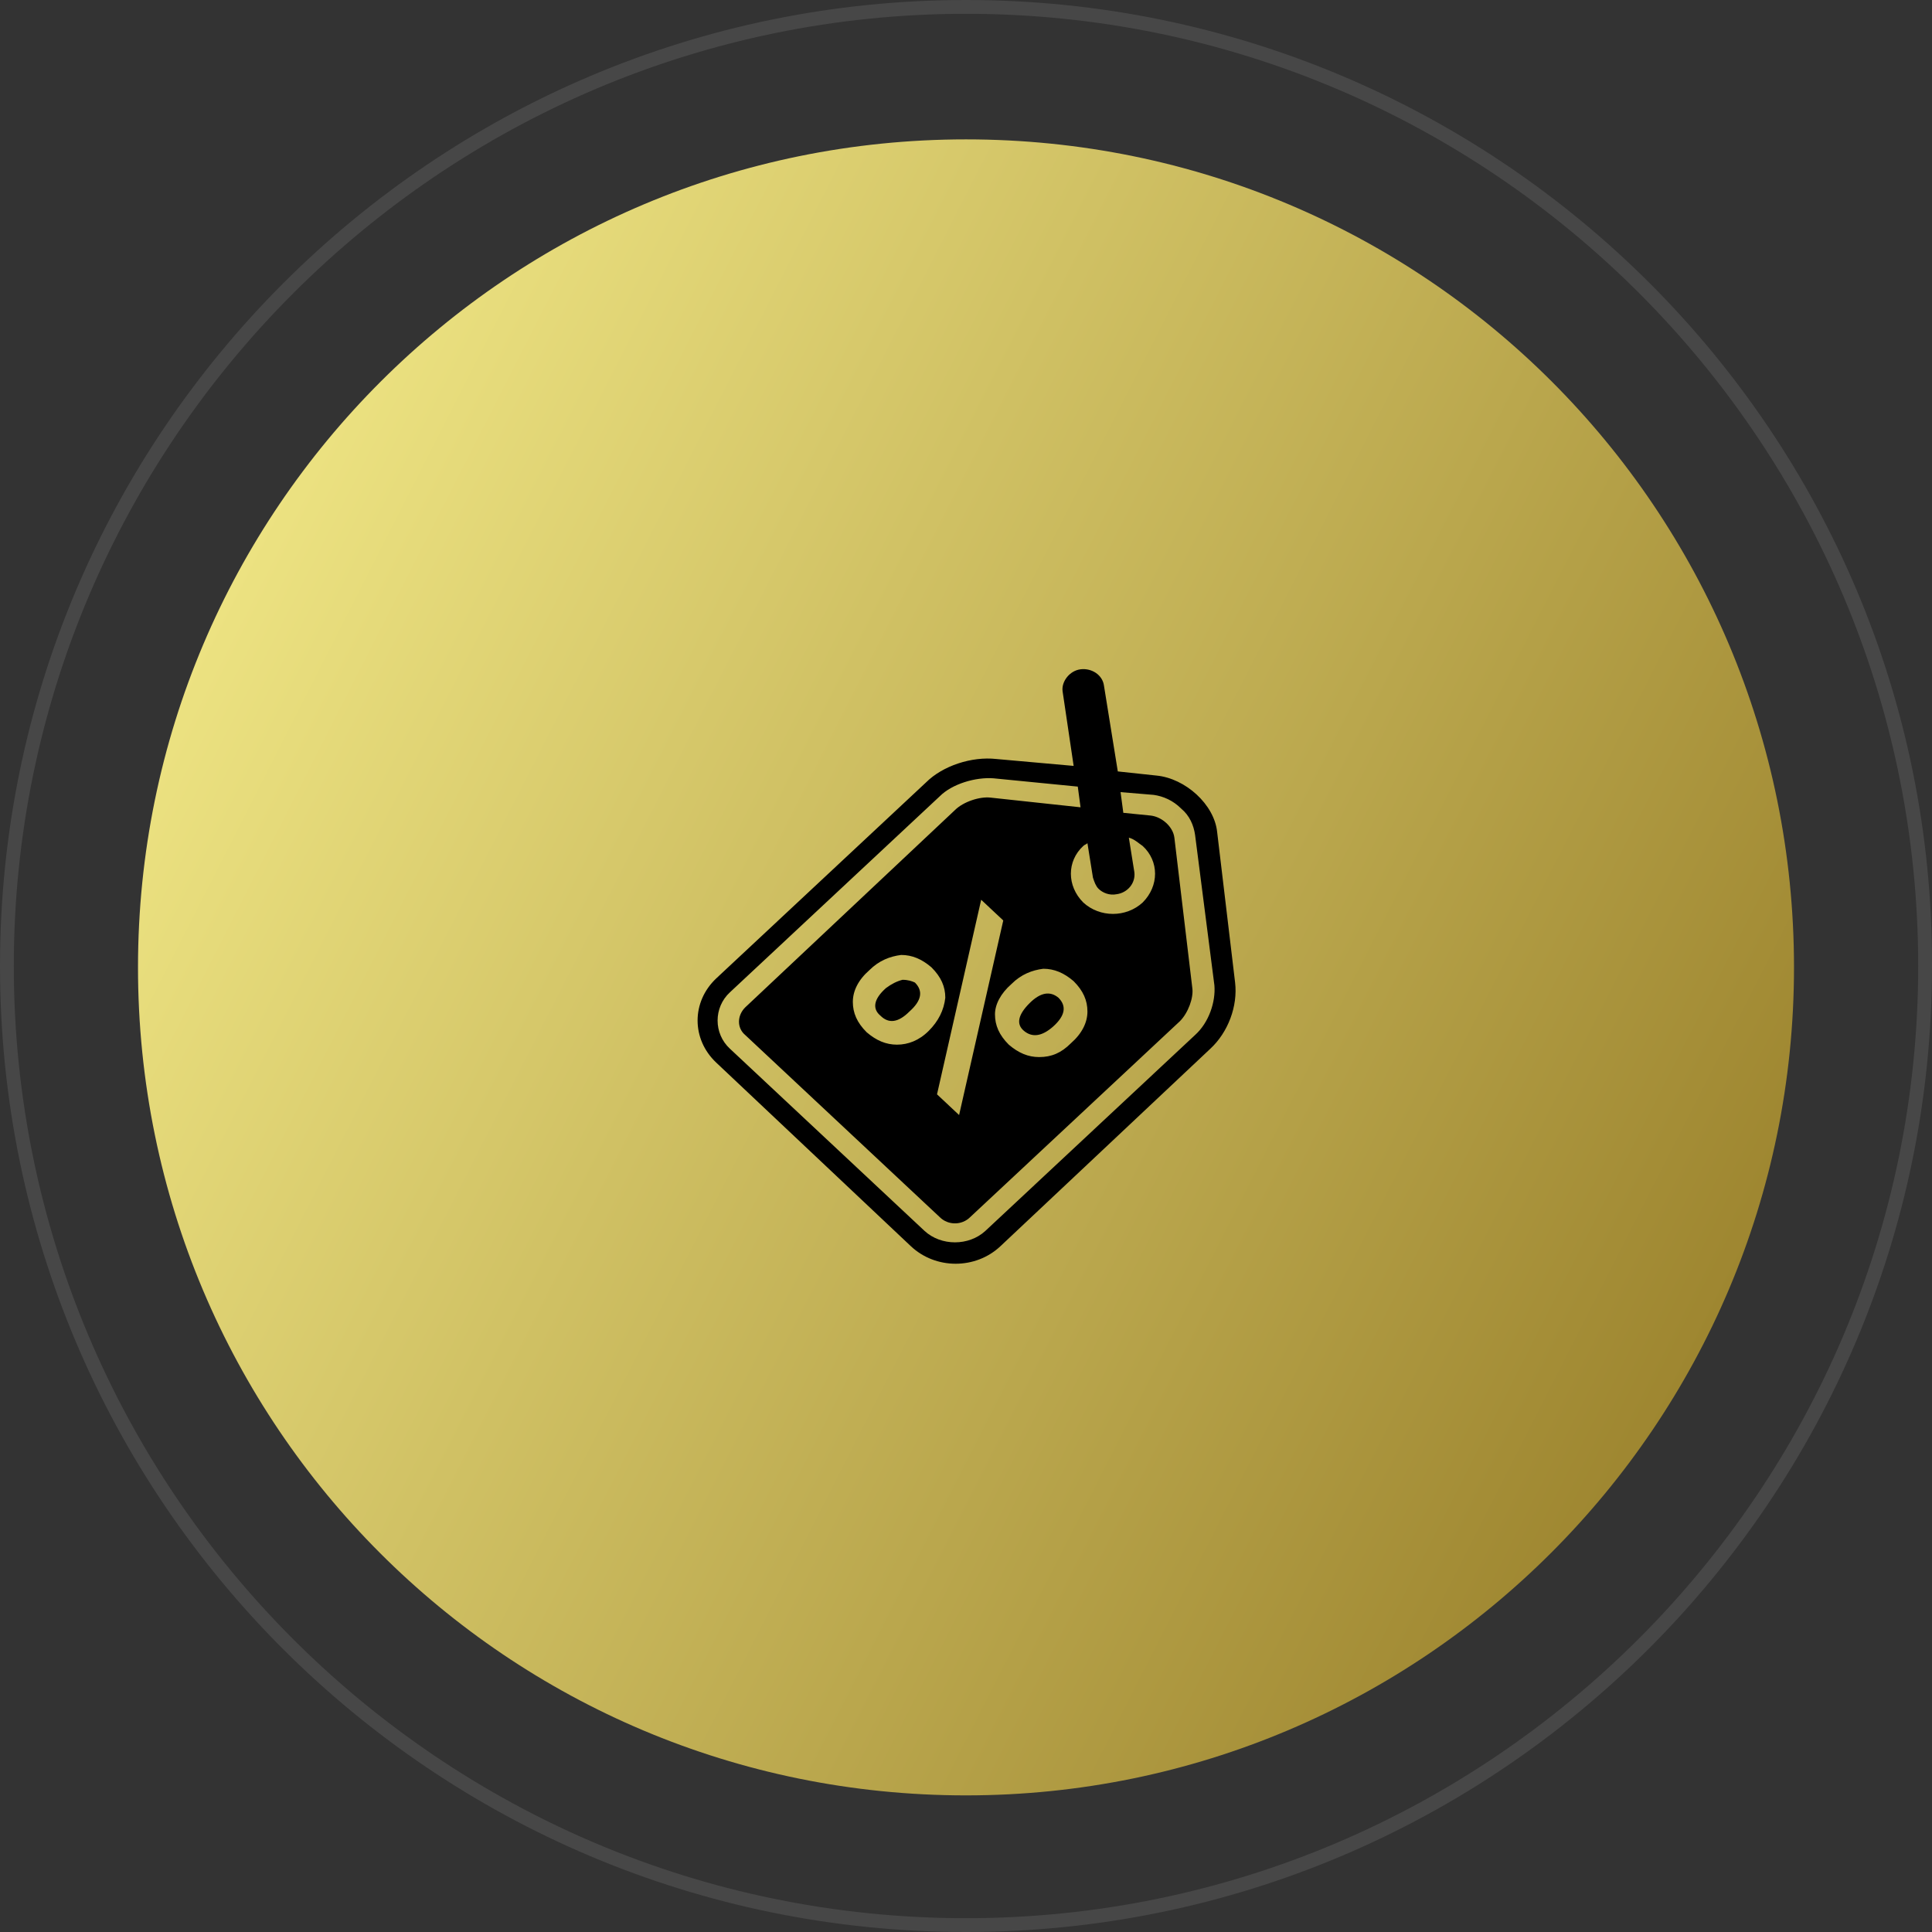 <?xml version="1.0" encoding="utf-8"?>
<!-- Generator: Adobe Illustrator 18.1.0, SVG Export Plug-In . SVG Version: 6.00 Build 0)  -->
<svg version="1.1" id="Layer_1" xmlns="http://www.w3.org/2000/svg" xmlns:xlink="http://www.w3.org/1999/xlink" x="0px" y="0px"
	 viewBox="0 0 140 140" enable-background="new 0 0 140 140" xml:space="preserve">
<rect x="0" y="0" width="140" height="140" fill="#333333" stroke="none"/>
<g opacity="0.1">
	<path fill="#FFFFFF" d="M70,1c38.1,0,69,31,69,69s-31,69-69,69c-38.1,0-69-31-69-69S32,1,70,1 M70,0C31.4,0,0,31.4,0,70
		c0,38.7,31.4,70,70,70s70-31.4,70-70C140.1,31.4,108.7,0,70,0L70,0z"/>
</g>
<linearGradient id="SVGID_1_" gradientUnits="userSpaceOnUse" x1="123.517" y1="97.284" x2="16.546" y2="42.779">
	<stop  offset="0" style="stop-color:#9E8630"/>
	<stop  offset="1" style="stop-color:#ECE281"/>
</linearGradient>
<path fill="url(#SVGID_1_)" d="M70,10.1c33.2,0,60,26.8,60,60c0,33.1-26.9,60-60,60c-33.2,0-60-26.8-60-60
	C10,36.9,36.9,10.1,70,10.1z"/>
<g>
	<g>
		<path d="M89.5,71.2l-1.3-10.9c-0.2-2-2.3-3.9-4.4-4.1l-2.8-0.3l-1-6.2c-0.1-0.8-0.9-1.3-1.7-1.2c-0.8,0.1-1.4,0.9-1.3,1.6l0.8,5.4
			L72.2,55c-1.8-0.2-3.9,0.5-5.1,1.7L51.9,70.9c-1.8,1.7-1.8,4.4,0,6.1L66,90.3c1.8,1.7,4.7,1.7,6.5,0L87.7,76
			C89,74.8,89.7,72.9,89.5,71.2z M78.5,61.3c0.1-0.1,0.2-0.1,0.3-0.2l0.4,2.5c0.1,0.3,0.2,0.6,0.4,0.8c0.3,0.3,0.8,0.5,1.3,0.4
			c0.8-0.1,1.4-0.8,1.3-1.6l-0.4-2.5c0.4,0.1,0.7,0.4,1,0.6c1.2,1.1,1.2,2.9,0,4.1c-1.2,1.1-3.1,1.1-4.3,0
			C77.3,64.2,77.3,62.4,78.5,61.3z M71.1,65.2l1.6,1.5l-3.2,14.1l-1.6-1.5L71.1,65.2z M67.3,74.7c-0.7,0.7-1.5,1-2.3,1
			c-0.8,0-1.5-0.3-2.2-0.9c-0.7-0.7-1-1.4-1-2.2c0-0.8,0.4-1.6,1.2-2.3c0.7-0.7,1.5-1,2.3-1.1c0.8,0,1.5,0.3,2.2,0.9
			c0.7,0.7,1,1.4,1,2.2C68.4,73.2,68,74,67.3,74.7z M73.3,71.3c0.7-0.7,1.5-1,2.3-1.1c0.8,0,1.5,0.3,2.2,0.9c0.7,0.7,1,1.4,1,2.2
			c0,0.8-0.4,1.6-1.2,2.3c-0.7,0.7-1.4,1-2.3,1c-0.8,0-1.5-0.3-2.2-0.9c-0.7-0.7-1-1.4-1-2.2C72.1,72.8,72.5,72,73.3,71.3z M86.6,75
			L71.4,89.2c-1.2,1.1-3.2,1.1-4.4,0L52.9,76c-1.2-1.1-1.2-3,0-4.1l15.2-14.2c0.9-0.9,2.6-1.4,3.9-1.3l6.1,0.6l0.2,1.5l-6.5-0.7
			c-0.8-0.1-2,0.3-2.6,0.9L54,73c-0.6,0.6-0.6,1.5,0,2l14.1,13.2c0.6,0.6,1.6,0.6,2.2,0L85.5,74c0.6-0.6,1-1.7,0.9-2.4l-1.3-10.9
			c-0.1-0.8-0.9-1.5-1.7-1.6l-2-0.2l-0.2-1.5l2.4,0.2c0.7,0.1,1.4,0.4,2,1c0.6,0.5,0.9,1.2,1,1.9L88,71.4
			C88.1,72.6,87.6,74.1,86.6,75z M65.4,71c-0.4,0.1-0.8,0.3-1.2,0.6c-0.9,0.8-1,1.5-0.4,2c0.6,0.6,1.3,0.5,2.1-0.3
			c0.9-0.8,1-1.5,0.4-2.1C66.1,71.1,65.8,71,65.4,71z M76.3,74.4c0.9-0.8,1-1.5,0.4-2.1c-0.6-0.5-1.3-0.4-2.1,0.4
			c-0.8,0.8-1,1.5-0.4,2C74.8,75.2,75.5,75.1,76.3,74.4z"/>
	</g>
</g>
</svg>
